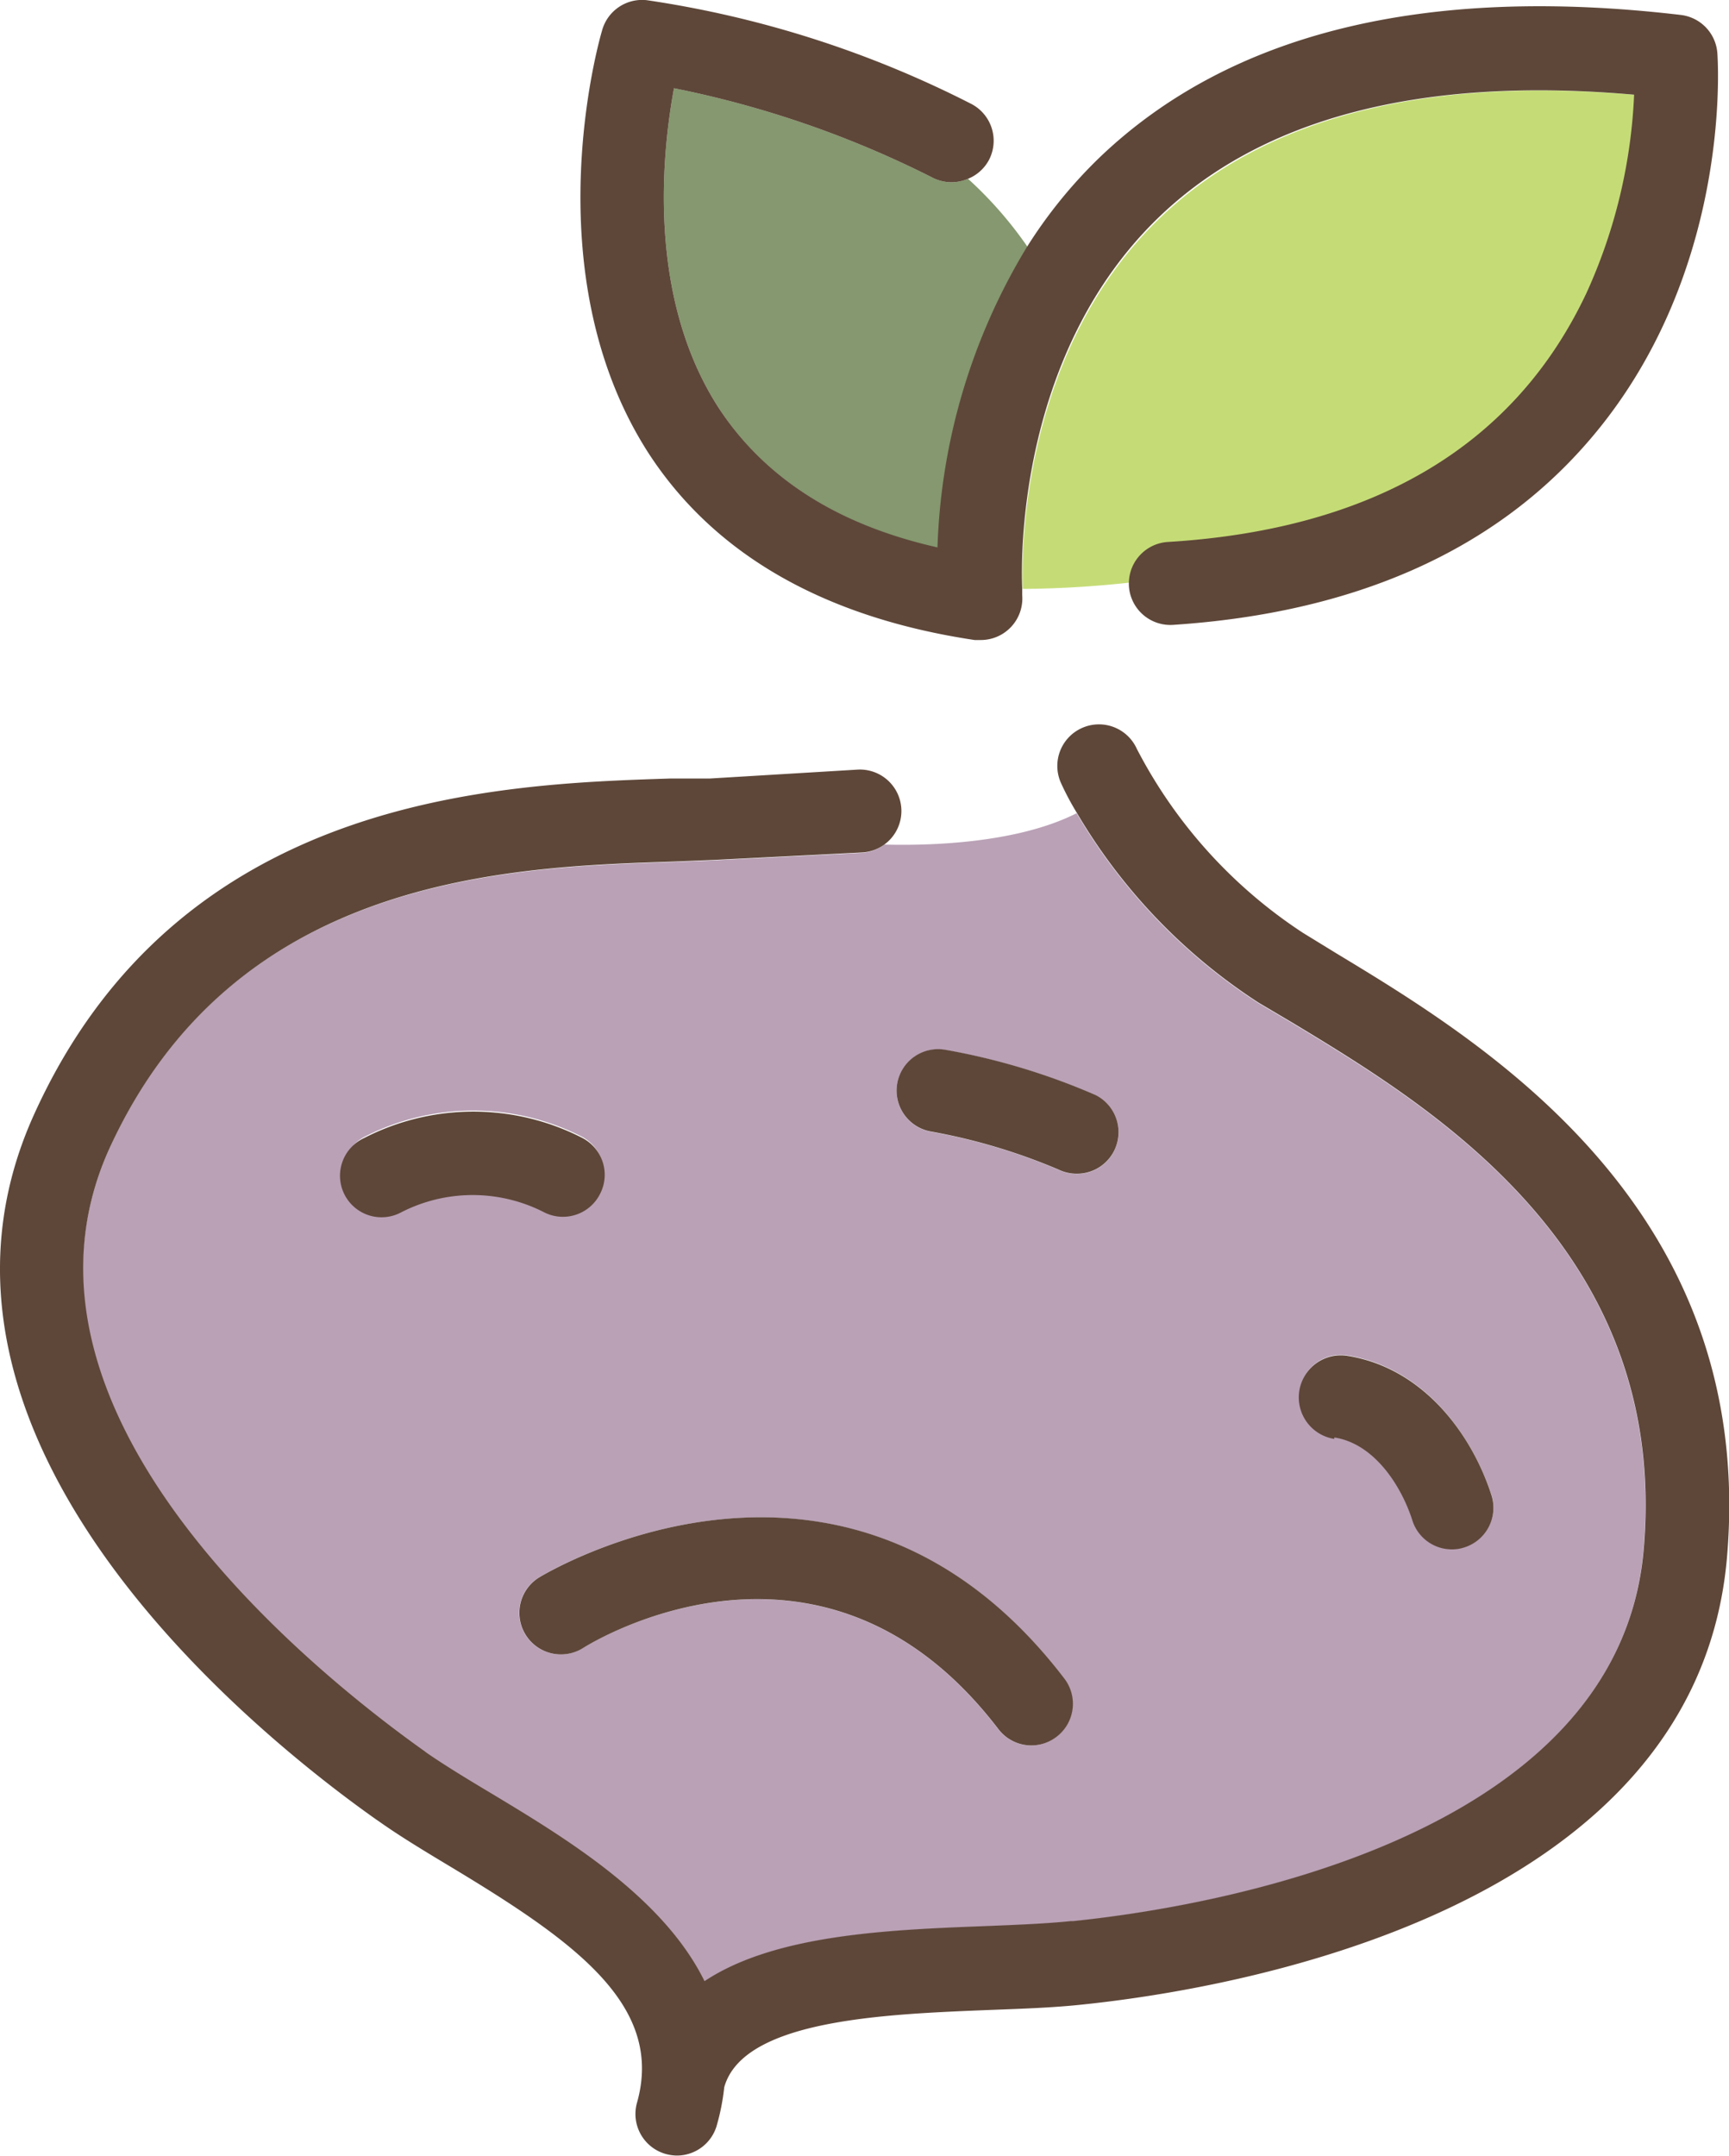 <svg xmlns="http://www.w3.org/2000/svg" viewBox="0 0 83.27 103.82"><title>Radish</title><path d="M119.48,81.67c10-.65,16.74-4.71,20.19-12A25.63,25.63,0,0,0,142,60.08c-10.18-.9-17.88,1.09-22.92,5.93-6.65,6.39-6.67,16-6.61,17.86a50.65,50.65,0,0,0,5.2-.31A2,2,0,0,1,119.48,81.67Z" transform="translate(-63.22 -55.51)" fill="#c5dc76"/><path d="M108.12,64.06a48.81,48.81,0,0,0-12.44-4.3c-.58,3.13-1.3,10,2.12,15.34,2.18,3.4,5.76,5.69,10.64,6.83a29.7,29.7,0,0,1,4.31-14.47,19,19,0,0,0-2.91-3.34A2,2,0,0,1,108.12,64.06Z" transform="translate(-63.22 -55.51)" fill="#85986f"/><path d="M97.59,96.94l-2,.08c-7.92.26-21.17.69-27.12,13.84-5.82,12.88,10.15,25.49,15.19,29l.09.07c.88.62,2,1.3,3.19,2,3.5,2.11,8.19,4.94,10.2,9,3.39-2.25,8.85-2.47,13.52-2.65,1.52-.06,2.95-.12,4.12-.24h.11c6.13-.63,26.24-3.78,27.48-17.87,1.26-14.39-10.08-21.26-16.86-25.36l-1.69-1a27.44,27.44,0,0,1-8.75-9.14c-2.84,1.44-7,1.57-9.26,1.51a2,2,0,0,1-1.11.4Zm28.23,25.5a2,2,0,0,1,2.29-1.66c3.71.59,6,3.85,6.94,6.71a2,2,0,0,1-1.29,2.51,1.86,1.86,0,0,1-.61.1,2,2,0,0,1-1.91-1.39c-.53-1.64-1.83-3.68-3.76-4A2,2,0,0,1,125.82,122.44Zm-43.28-8.6a2,2,0,0,1-1.78-3.58,11.5,11.5,0,0,1,10.51,0,2,2,0,0,1-1.84,3.55A7.54,7.54,0,0,0,82.54,113.84Zm31.55,25.31a2,2,0,0,1-1.21.41,2,2,0,0,1-1.59-.79c-8.41-11-19.52-4.2-20-3.9a2,2,0,0,1-2.13-3.39c.15-.09,14.7-9,25.3,4.86A2,2,0,0,1,114.09,139.15Zm-7.66-31.45a2,2,0,0,1,2.31-1.63,32.15,32.15,0,0,1,7.24,2.18,2,2,0,0,1-.89,3.79,2,2,0,0,1-.89-.2,28.56,28.56,0,0,0-6.13-1.83A2,2,0,0,1,106.43,107.7Z" transform="translate(-63.22 -55.51)" fill="#baa1b6"/><path d="M110.16,86.33l.29,0a2,2,0,0,0,2-2.16s0-.12,0-.32C112.37,82,112.39,72.4,119,66c5-4.84,12.74-6.83,22.92-5.93a25.63,25.63,0,0,1-2.29,9.54c-3.45,7.34-10.24,11.4-20.19,12a2,2,0,0,0-1.85,1.89,1.93,1.93,0,0,0,0,.24,2,2,0,0,0,2.13,1.86c8.65-.57,15.35-3.51,19.92-8.75,7-8,6.32-18.34,6.29-18.77a2,2,0,0,0-1.76-1.85c-12.32-1.45-21.73.86-28,6.87a23,23,0,0,0-3.49,4.3,29.7,29.7,0,0,0-4.31,14.47C103.56,80.79,100,78.5,97.8,75.1c-3.42-5.34-2.7-12.21-2.12-15.34a48.81,48.81,0,0,1,12.44,4.3,2,2,0,0,0,1.72.06,2,2,0,0,0,1-.89,2,2,0,0,0-.83-2.71,50.51,50.51,0,0,0-15.63-5A2,2,0,0,0,92.21,57c-.14.47-3.32,11.62,2.21,20.28C97.58,82.18,102.88,85.24,110.16,86.33Z" transform="translate(-63.22 -55.51)" fill="#5e4739"/><path d="M89.17,131.48a2,2,0,0,0,2.13,3.39c.47-.3,11.58-7.11,20,3.9a2,2,0,0,0,1.59.79,2,2,0,0,0,1.21-.41,2,2,0,0,0,.38-2.81C103.87,122.47,89.32,131.39,89.17,131.48Z" transform="translate(-63.22 -55.51)" fill="#5e4739"/><path d="M127.6,101.43l-1.63-1a23.5,23.5,0,0,1-8-8.86,2,2,0,0,0-2.65-1,2,2,0,0,0-1,2.65,13.47,13.47,0,0,0,.76,1.43,27.44,27.44,0,0,0,8.75,9.14l1.69,1c6.78,4.1,18.12,11,16.86,25.36-1.24,14.09-21.35,17.24-27.48,17.87h-.11c-1.17.12-2.6.18-4.12.24-4.67.18-10.13.4-13.52,2.65-2-4.06-6.7-6.89-10.2-9-1.19-.71-2.31-1.39-3.19-2l-.09-.07c-5-3.55-21-16.16-15.19-29,6-13.15,19.2-13.58,27.12-13.84l2-.08,7.13-.36a2,2,0,0,0,1.9-2.1,2,2,0,0,0-2.1-1.89L97.39,93,95.48,93c-8.27.27-23.66.77-30.63,16.2-7.08,15.67,10.85,29.95,16.52,33.95l.09.06c1,.71,2.19,1.43,3.44,2.18,5.91,3.56,10.33,6.65,9,11.37a2,2,0,0,0,1.37,2.47,2.15,2.15,0,0,0,.55.08,2,2,0,0,0,1.92-1.45,10.84,10.84,0,0,0,.36-1.84c.91-3.26,7.74-3.52,12.75-3.72,1.58-.06,3.08-.11,4.48-.26,6.9-.71,29.55-4.36,31.06-21.5C147.85,113.69,134.68,105.71,127.6,101.43Z" transform="translate(-63.22 -55.51)" fill="#5e4739"/><path d="M92.12,113a2,2,0,0,0-.85-2.69,11.5,11.5,0,0,0-10.51,0,2,2,0,1,0,1.78,3.58,7.54,7.54,0,0,1,6.89,0A2,2,0,0,0,92.12,113Z" transform="translate(-63.22 -55.51)" fill="#5e4739"/><path d="M108.07,110a28.56,28.56,0,0,1,6.13,1.83,2,2,0,0,0,.89.2,2,2,0,0,0,.89-3.79,32.15,32.15,0,0,0-7.24-2.18,2,2,0,0,0-2.31,1.63A2,2,0,0,0,108.07,110Z" transform="translate(-63.22 -55.51)" fill="#5e4739"/><path d="M127.48,124.73c1.93.3,3.23,2.34,3.76,4a2,2,0,0,0,1.91,1.39,1.86,1.86,0,0,0,.61-.1,2,2,0,0,0,1.29-2.51c-.92-2.86-3.23-6.12-6.94-6.71a2,2,0,0,0-.63,4Z" transform="translate(-63.22 -55.51)" fill="#5e4739"/></svg>